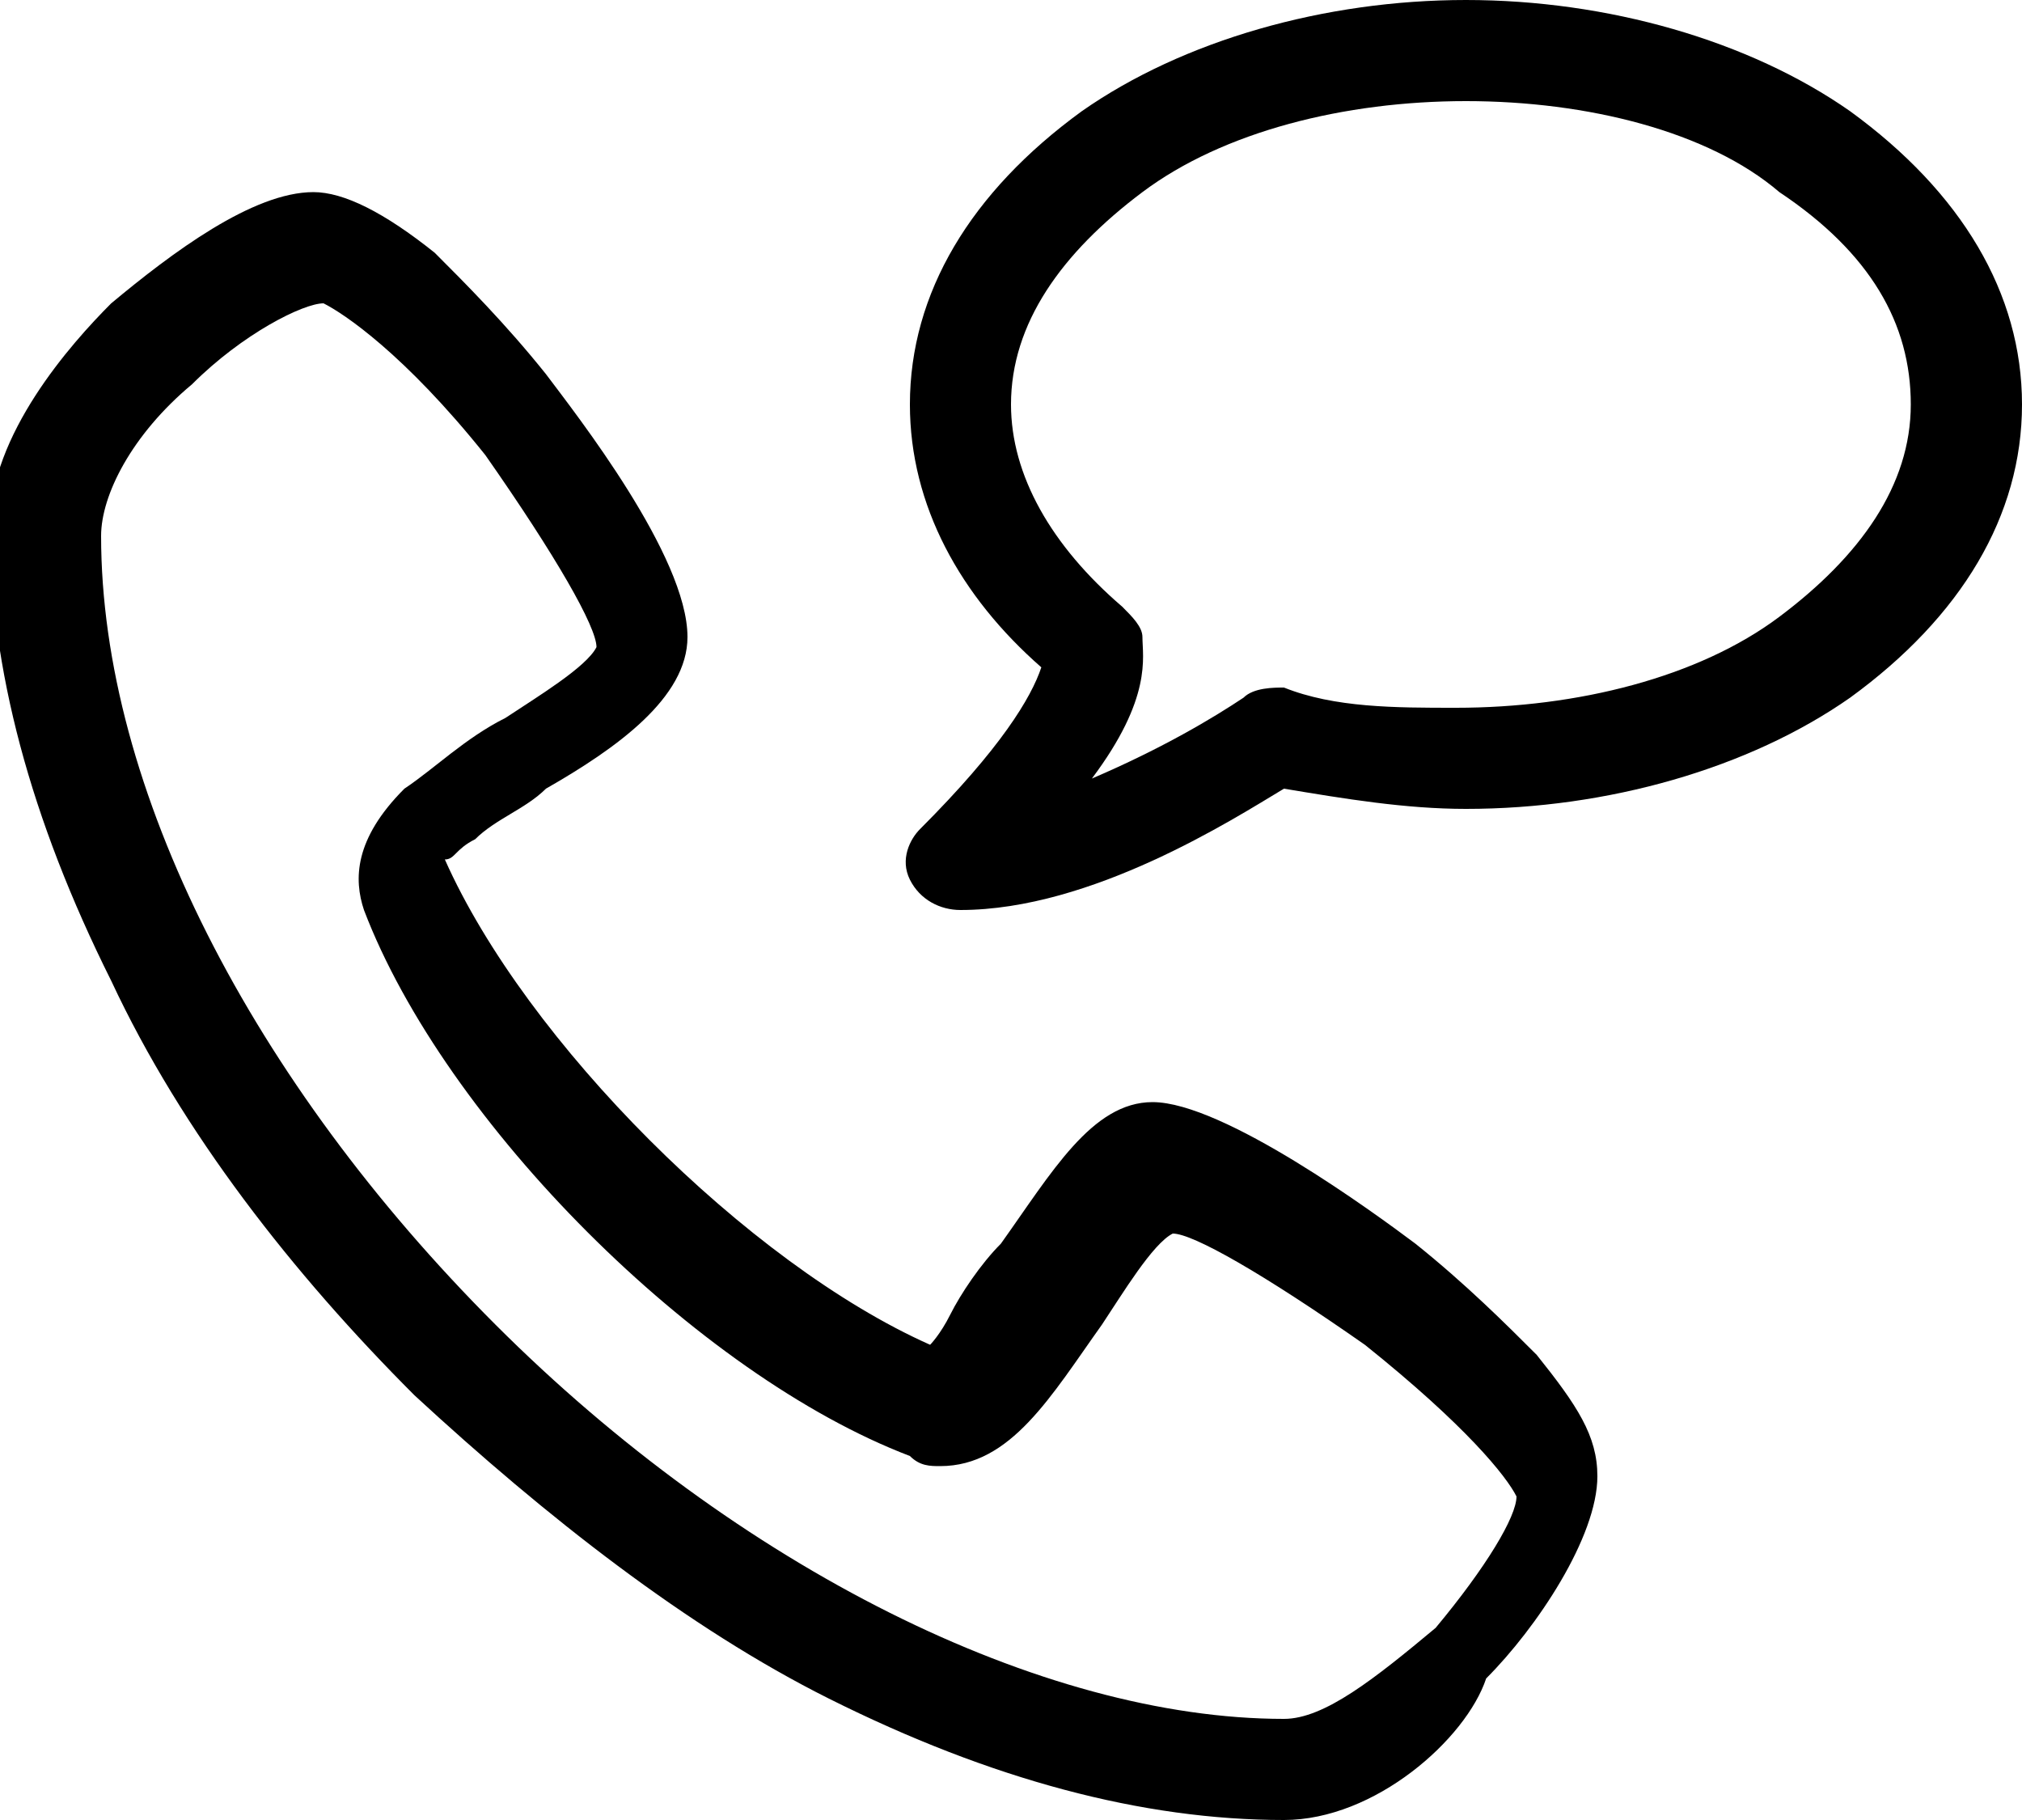 <?xml version="1.0" encoding="utf-8"?>
<!-- Generator: Adobe Illustrator 21.1.0, SVG Export Plug-In . SVG Version: 6.00 Build 0)  -->
<svg version="1.1" id="Layer_1" xmlns="http://www.w3.org/2000/svg" xmlns:xlink="http://www.w3.org/1999/xlink" x="0px" y="0px"
	 viewBox="0 0 20 18" style="enable-background:new 0 0 20 18;" xml:space="preserve">
<g transform="translate(320 1360)">
	<path d="M-307.3-1342c-1.4,0-2.9-0.4-4.5-1.2c-1.4-0.7-2.8-1.8-4.1-3c-1.2-1.2-2.3-2.6-3-4.1c-0.8-1.6-1.2-3.1-1.2-4.5
		c0-0.9,0.8-1.8,1.2-2.2c0.6-0.5,1.4-1.1,2-1.1c0.3,0,0.7,0.2,1.2,0.6c0.3,0.3,0.7,0.7,1.1,1.2c0.3,0.4,1.4,1.8,1.4,2.6
		c0,0.6-0.7,1.1-1.4,1.5c-0.2,0.2-0.5,0.3-0.7,0.5c-0.2,0.1-0.2,0.2-0.3,0.2c0.8,1.8,3,4,4.8,4.8c0,0,0.1-0.1,0.2-0.3
		c0.1-0.2,0.3-0.5,0.5-0.7c0.5-0.7,0.9-1.4,1.5-1.4c0.7,0,2.2,1.1,2.6,1.4c0.5,0.4,0.9,0.8,1.2,1.1c0.4,0.5,0.6,0.8,0.6,1.2
		c0,0.6-0.6,1.5-1.1,2C-305.5-1342.8-306.4-1342-307.3-1342L-307.3-1342z M-316.8-1357c-0.2,0-0.8,0.3-1.3,0.8
		c-0.6,0.5-0.9,1.1-0.9,1.5c0,2.5,1.5,5.4,3.9,7.8c2.4,2.4,5.4,3.9,7.8,3.9c0.4,0,0.9-0.4,1.5-0.9c0.5-0.6,0.8-1.1,0.8-1.3
		c-0.1-0.2-0.5-0.7-1.5-1.5c-1-0.7-1.7-1.1-1.9-1.1c-0.2,0.1-0.5,0.6-0.7,0.9c-0.5,0.7-0.9,1.4-1.6,1.4c-0.1,0-0.2,0-0.3-0.1
		c-2.1-0.8-4.6-3.3-5.4-5.4c-0.1-0.3-0.1-0.7,0.4-1.2c0.3-0.2,0.6-0.5,1-0.7c0.3-0.2,0.8-0.5,0.9-0.7c0-0.2-0.4-0.9-1.1-1.9
		C-316-1356.5-316.6-1356.9-316.8-1357L-316.8-1357z"/>
	<path d="M-310.5-1351c-0.2,0-0.4-0.1-0.5-0.3c-0.1-0.2,0-0.4,0.1-0.5c0.8-0.8,1.1-1.3,1.2-1.6c-0.8-0.7-1.3-1.6-1.3-2.6
		c0-1.1,0.6-2.1,1.7-2.9c1-0.7,2.4-1.1,3.8-1.1c1.4,0,2.8,0.4,3.8,1.1c1.1,0.8,1.7,1.8,1.7,2.9c0,1.1-0.6,2.1-1.7,2.9
		c-1,0.7-2.4,1.1-3.8,1.1c-0.6,0-1.2-0.1-1.8-0.2C-307.8-1351.9-309.2-1351-310.5-1351L-310.5-1351z M-305.5-1359
		c-1.2,0-2.4,0.3-3.2,0.9c-0.8,0.6-1.3,1.3-1.3,2.1c0,0.7,0.4,1.4,1.1,2c0.1,0.1,0.2,0.2,0.2,0.3c0,0.2,0.1,0.6-0.5,1.4
		c0.7-0.3,1.2-0.6,1.5-0.8c0.1-0.1,0.3-0.1,0.4-0.1c0.5,0.2,1.1,0.2,1.7,0.2c1.2,0,2.4-0.3,3.2-0.9c0.8-0.6,1.3-1.3,1.3-2.1
		s-0.4-1.5-1.3-2.1C-303.1-1358.7-304.3-1359-305.5-1359z"/>
</g>
</svg>
